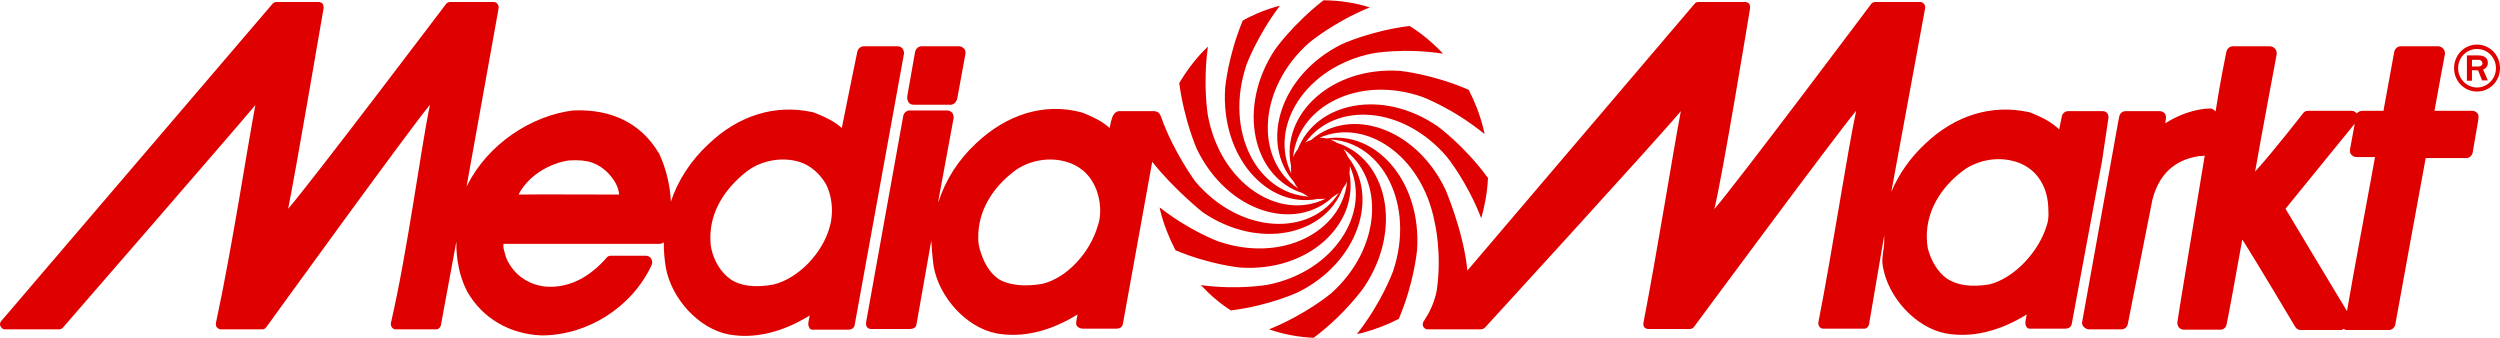 <?xml version="1.0" encoding="UTF-8" standalone="no"?>
<svg id="Media_Markt_Logo" xmlns="http://www.w3.org/2000/svg" xml:space="preserve" viewBox="0 0 740.1 100" baseProfile="tiny" version="1.1" y="0px" x="0px" xmlns:xlink="http://www.w3.org/1999/xlink">
<title>Media Markt® Logo</title>
<path d="m694.8 92.1c-4.4-7.3-17.1-28.4-18.2-30.3 1.5-1.8 17.3-21.3 20.5-25.2l-1.4 7.6c-0.1 0.6 0 1.2 0.4 1.6s0.9 0.7 1.5 0.7h5.5c-0.6 3.6-6.6 35.4-8.3 45.6m38.6-58.6c-0.4-0.4-0.9-0.7-1.5-0.7h-11.2c0.6-3.5 3.1-16.8 3.1-16.8v-0.3c0-0.5-0.2-0.9-0.5-1.3-0.4-0.4-0.9-0.7-1.5-0.7h-11.1c-0.9 0-1.7 0.7-1.9 1.6 0 0-2.7 14.9-3.2 17.5h-2.7-1.7-1.8c-0.7 0-1.3 0.3-1.7 0.8-0.4-0.5-0.9-0.8-1.6-0.8h-9.9-2.9c-0.5 0-1.1 0.2-1.4 0.6 0 0-9 11.6-14.3 17.4 1.6-9.2 6.4-34.8 6.4-34.8v-0.3c0-0.5-0.2-0.9-0.5-1.3-0.4-0.4-0.9-0.7-1.5-0.7h-11c-0.9 0-1.7 0.7-1.9 1.6-0.3 1.5-1.8 8.7-3.2 17.7 0 0 0-0.1-0.1-0.1-0.4-0.4-0.9-0.8-1.5-0.8-4.6 0.1-9.6 2-13.3 4.4l0.2-1.4c0.1-0.6-0.1-1.2-0.4-1.6-0.4-0.4-0.9-0.6-1.5-0.6h-10c-0.9 0-1.7 0.6-1.9 1.5l-0.3 1.5-10.7 59.4c-0.1 0.6 0.1 1.1 0.5 1.5s1 0.7 1.5 0.7h4.9 4.7c0.9 0 1.7-0.6 1.9-1.5l7.3-36.9c2.4-9.3 8.5-12.1 13.9-12.9 0.3 0 1.4 0 1.6-0.2-3.7 22.4-8.1 48.8-8.1 49.3-0.1 0.6 0.1 1.1 0.4 1.6 0.4 0.4 0.9 0.7 1.5 0.7h10.8c0.8 0 1.6-0.5 1.8-1.3 0.3-1.1 3.1-16.3 4.7-25.4 4 6.2 15.7 25.9 15.7 25.9 0.4 0.6 1 0.9 1.6 0.9h12c0.2 0 0.5-0.3 0.7-0.3 0.3 0.1 0.6 0.3 0.9 0.3h12.5c0.9 0 1.7-0.7 1.9-1.6 0 0 8.4-46.3 9-49.3h12c0.9 0 1.7-0.7 1.9-1.6l1.7-9.9v-0.3c0.1-0.7 0-1.1-0.3-1.5" fill="#DF0000"/>
<path d="m605.9 66.8c-2.4 7.9-9.7 15.6-17 17.4-5.6 0.9-9.6 0.2-12.5-1.7-3-2.1-4.8-5.6-5.7-9-0.2-1.2-0.3-2.3-0.3-3.5 0-7.3 3.8-14.3 10.9-19.6 4-2.9 9.6-4 14.4-2.8 2.7 0.6 6.5 2.3 8.8 6.6 1.3 2.3 1.9 5.3 1.9 8.1 0.1 1.6 0 3.1-0.5 4.5m-280.9 0c-2.3 8-9.1 15.4-16.3 17.2-5.4 1-10.2 0.4-13.1-1.4-3-2.1-4.6-5.5-5.6-9-0.4-1.6-0.4-2.3-0.4-3.5 0-7.3 3.8-14.3 10.9-19.6 4-2.9 9.6-4 14.4-2.8 2.7 0.6 6.5 2.3 8.8 6.6 1.3 2.3 2 5.3 2 8.1 0 1.5-0.2 3-0.7 4.4m299.2-32c0-0.5-0.1-0.9-0.4-1.3-0.4-0.5-0.9-0.6-1.5-0.6h-10c-0.9 0-1.7 0.6-1.9 1.5l-0.8 3.9c-2.2-2-4.4-3.3-7.6-4.6l-1-0.4c-0.1 0-0.2-0.1-0.4-0.1-10.9-2.4-21.8 0.9-30.7 9.4-4.5 4.2-7.8 9-10 14.2l10-54.3c0.1-0.4 0-1-0.3-1.3-0.3-0.4-0.7-0.6-1.1-0.6h-13.4c-0.4 0-0.8 0.2-1.1 0.5 0 0-40.1 53.5-46.5 60.8 2.3-8.9 10.6-59.5 10.6-59.5v-0.3c0-0.3-0.1-0.8-0.3-1-0.3-0.3-0.7-0.5-1.1-0.5h-14c-0.4 0-0.8 0.2-1.1 0.6l-67.2 78.9c-1.1-11.5-6.5-24-6.5-24-8.8-18.4-28.2-24.6-39.7-14.7-0.6 0.2-1.3 0.5-1.8 0.9 8.7-12.2 28.8-11.2 41.9 4.1 0 0 6 7.3 10.2 18.2 1.1-3.8 1.8-7.8 2-11.9-7-9.6-14.9-15.3-14.9-15.3-16.4-11.3-36-7.1-41.4 6.8-0.6 0.7-1 1.5-1.4 2.3 1.5-15 19.4-24.4 38.3-17.8 0 0 9.1 3.4 18.4 11-0.1-0.6-0.3-1.2-0.4-1.8-1-4-2.5-7.8-4.3-11.3-10.8-4.7-20.3-5.6-20.3-5.6-20.3-1.4-35.5 12.9-32.3 28.2v0.9c0 0.5 0 0.9 0.1 1.3-6.8-13.9 4.1-31.6 24.1-35.6 0 0 9.3-1.7 20.8 0.1-2.9-3.1-6.2-5.9-9.9-8.2-11.5 1.4-20.1 5.4-20.1 5.4-18.3 9.1-24.4 29.2-14.1 40.8 0.3 0.7 0.7 1.3 1.2 1.9-12.8-8.5-12.1-29.5 3.2-43.1 0 0 7.2-6.1 18-10.5-4.4-1.4-9.1-2.1-13.7-2.1-9 7-14.3 14.5-14.3 14.5-11.5 17.3-6.6 38 8.2 42.6l0.1 0.1 0.2 0.1c0.4 0.3 0.9 0.6 1.4 0.8-15.3-0.9-25-19.4-18.4-39 0 0 3.1-8.5 9.9-17.5-3.9 1-7.6 2.5-11 4.4-4.4 10.6-5.2 19.9-5.2 19.9-1.4 20.5 12.5 35.8 27.4 32.9h0.9c0.5 0 1 0 1.5-0.1-13.7 6.8-31.1-4.3-34.9-24.5 0 0-1.6-9.1 0-20.5-3.3 3.1-6.1 6.8-8.5 10.8 1.5 11.2 5.2 19.5 5.2 19.5 9 18.7 29.1 24.8 40.4 14.1h0.1l0.2-0.2c0.5-0.3 1-0.6 1.4-1-8.3 13.2-29.1 12.5-42.5-3.2 0 0-6.5-8.8-10.1-19-0.1-0.4-0.4-1-0.7-1.3-0.4-0.4-1-0.6-1.6-0.6h-10c-0.9 0-1.6 0.5-2.1 1.5 0 0-0.5 1.2-0.9 3.5-2.2-2-4.8-3.2-7.2-4.2 0 0-1.3-0.5-1.4-0.5-10.9-2.8-21.9 0.7-30.9 9.2-5.3 4.9-9 10.8-11.1 17.1 0 0-0.1 0.1-0.2 0.4l4.6-24.9c0.1-0.6-0.1-1.1-0.4-1.6-0.4-0.4-0.9-0.7-1.5-0.7h-11.1c-0.9 0-1.7 0.7-1.9 1.6l-11 61.1c-0.1 0.6 0 1.2 0.4 1.6s0.9 0.4 1.5 0.4h11.1c0.9 0 1.8-0.4 1.9-1.3l4.4-24.9c0 0.2 0.3 5.2 0.7 7.7 1.7 9.3 9.8 18.1 18.6 19.8 7.7 1.4 15.9-0.6 24-5.6-0.2 0.9-0.4 2.2-0.4 2.2v0.4c0 0.5 0.1 0.7 0.4 1 0.4 0.4 1 0.6 1.6 0.6h9.9c0.9 0 1.7-0.4 1.9-1.3l8.7-48.1c6.4 8.1 14.9 14.9 14.9 14.9 16.5 11.3 36.2 7 41.5-7 0.5-0.6 1-1.3 1.3-2.1-1.5 15-19.4 24.3-38.3 17.7 0 0-8.4-3.1-17.2-10 0.1 0.3 0.1 0.7 0.2 1 1 4.1 2.6 8 4.5 11.7 10.3 4.3 19.1 5.1 19.1 5.1 20.2 1.4 35.2-12.7 32.4-27.9 0.1-0.5 0.1-1 0.1-1.5v-0.6c6.3 13.8-4.6 31.2-24.3 35.1 0 0-8.8 1.6-19.8 0.1 2.6 2.8 5.6 5.4 8.9 7.5 11.4-1.4 19.9-5.4 19.9-5.4 17.9-8.9 24.1-28.4 14.7-40.1-0.3-0.8-0.8-1.6-1.3-2.3 12.3 8.7 11.4 29.4-3.7 42.8 0 0-7.4 6.2-18.3 10.6 4.3 1.5 8.7 2.3 13.2 2.5 9.5-7.1 15-15.1 15-15.1 11.5-17.3 6.7-37.9-8.1-42.6-0.6-0.4-1.2-0.7-1.9-1 15.4 0.8 25.1 19.4 18.5 39 0 0-3.3 9.2-10.7 18.6 0.6-0.1 1.2-0.3 1.8-0.4 3.7-1 7.3-2.4 10.6-4.1 4.6-10.8 5.4-20.4 5.4-20.4 1.4-20.2-12.1-35.3-26.7-33-0.6-0.1-1.2-0.2-1.8-0.2h-0.4c13.5-6 30.3 5.1 34.1 24.9 0 0 2.3 9.4 0.6 20.5-0.3 1.6-1 3.9-2.3 6.4-0.4 0.7-0.9 1.5-1.5 2.5 0 0 0 0.1-0.1 0.1-0.2 0.4-0.3 1-0.1 1.4 0.2 0.5 0.7 0.9 1.3 0.9h15.8c0.4 0 0.9-0.2 1.2-0.5 0 0 52-56.8 58-64.1-2.3 12-6.9 41.1-11.1 62.8v0.3c0 0.3 0.1 0.7 0.3 0.9 0.3 0.3 0.7 0.5 1.1 0.5h12.4c0.4 0 0.8-0.2 1.1-0.5 0 0 41.9-56.7 48.1-64.1-2.6 12.1-7 41.3-11.2 62.7v0.3c0 0.3 0.1 0.6 0.3 0.9 0.3 0.4 0.7 0.6 1.1 0.6h12.2c0.7 0 1.2-0.5 1.4-1.2l4.5-26.4v1.7c0 2.5-0.9 5-0.4 7.5 1.6 9.3 9.8 18.1 18.6 19.8 7.7 1.4 15.9-0.6 24-5.6-0.2 0.9-0.4 2.2-0.4 2.2v0.4c0 0.5 0.2 0.9 0.4 1.2 0.4 0.5 0.9 0.4 1.5 0.4h9.9c0.9 0 1.7-0.4 1.9-1.3l9-48.4 1.9-12.8z" fill="#DF0000"/>
<path d="m246.3 62.5c-0.1 2-0.2 2.9-0.6 4.4-2.1 8.1-9.4 15.5-16.6 17.3-5.6 1.1-10 0.4-12.8-1.5-3-2.1-4.9-5.5-5.7-9-0.3-1.4-0.3-2.4-0.3-3.5 0-7.3 4-14.3 11.1-19.7 4-2.9 9.6-4 14.4-2.8 2.7 0.6 6.1 2.5 8.6 6.6 1.2 2.2 1.9 5.1 1.9 8.2m-92.8-4.9c3-5.8 9.4-9.3 14.9-10.1 6-0.4 8.6 1 11.2 3.3 2.4 2.4 3.5 4.6 3.7 6.8-3.2 0-25.2-0.1-29.8 0m113.7-43.2c-0.4-0.5-0.9-0.7-1.5-0.7h-10c-0.9 0-1.7 0.7-1.9 1.6 0 0-3.5 17-4.6 22.6-2.2-2-4.8-3.2-7.3-4.2l-1-0.4c-0.1 0-0.2-0.1-0.4-0.1-10.9-2.4-21.8 0.9-30.7 9.4-5.3 4.9-9.1 10.8-11.2 17.1-0.2-5.3-1.7-10.5-3.5-14.3 0-0.1 0-0.1-0.1-0.1-5.2-8.8-14-13.1-25.3-12.6h-0.1c-12.5 1.6-25.1 10-31.2 22l-0.3 0.6 9.5-52.8c0.1-0.4 0-0.9-0.3-1.3s-0.7-0.6-1.1-0.6h-13c-0.4 0-0.8 0.2-1.1 0.5 0 0-40.4 53.4-46.8 60.7 1.9-9.1 10.5-59.4 10.5-59.4v-0.3c0-0.3-0.1-0.7-0.3-1-0.3-0.3-0.7-0.5-1.1-0.5h-12.6c-0.4 0-0.8 0.2-1.1 0.5l-80.3 93.9c-0.4 0.4-0.5 1-0.3 1.5s0.7 1 1.3 1h16.1c0.4 0 0.9-0.2 1.2-0.6 0 0 50.9-58.6 56.9-65.8-2.3 12-7 42.9-11.7 64.6v0.3c0 0.3 0.1 0.7 0.3 0.9 0.3 0.3 0.7 0.6 1.1 0.6h12.4c0.4 0 0.8-0.2 1.1-0.6 0 0 42.3-58.5 48.5-65.9-2.6 12.1-6.6 43.2-11.6 64.7v0.3c0 0.3 0.1 0.6 0.3 0.9 0.3 0.4 0.7 0.6 1.1 0.6h12c0.7 0 1.2-0.5 1.4-1.1l4.6-24.9c-0.1 5.3 1 10.6 3.2 14.8 4.5 7.9 12.5 12.6 22 13 13.7 0 26.8-8.4 32.6-20.8 0.3-0.6 0.2-1.3-0.1-1.9-0.4-0.6-1-0.9-1.6-0.9h-10.3c-0.6 0-1.1 0.2-1.4 0.7-4.9 5.5-10.3 8.4-16.3 8.5s-11.2-3.3-13.4-8.7c-0.1-0.2-0.2-0.7-0.2-0.7-0.3-1.1-0.6-2-0.6-2.7 0-0.2 0-0.4 0.1-0.6h46.1c0.5 0 1-0.2 1.3-0.5 0 2.5 0.2 5 0.6 7.5 1.7 9.3 9.8 18.1 18.6 19.8 7.7 1.4 15.9-0.6 24-5.6-0.2 0.9-0.4 2.2-0.4 2.2v0.4c0 0.5 0.2 0.9 0.4 1.2 0.4 0.5 0.9 0.4 1.5 0.4h9.9c0.9 0 1.7-0.4 1.9-1.3l14.6-80.3c0.1-0.6-0.1-1.1-0.4-1.6" fill="#DF0000"/>
<path d="m270.4 31h11.1c0.9 0 1.7-0.9 1.9-1.9l2.4-13.1c0.1-0.6 0-1.2-0.4-1.6s-0.9-0.7-1.5-0.7h-11.1c-0.9 0-1.7 0.7-1.9 1.7l-2.3 13c-0.1 0.6 0 1.4 0.4 1.9 0.2 0.4 0.8 0.7 1.4 0.7" fill="#DF0000"/>
<path d="m731.9 19.7h1.6c0.5 0 1.4-0.1 1.4-1 0-0.4-0.3-1-1.3-1h-1.8v2zm0 4.2h-1.6v-7.5h3.4c0.4 0 2.8 0 2.8 2.2 0 1.4-1 1.8-1.4 2l1.4 3.2h-1.7l-1.2-3h-1.8v3.1zm1.4 2c3.1 0 5.6-2.6 5.6-5.7 0-3.2-2.5-5.7-5.6-5.7s-5.6 2.5-5.6 5.7c0 3.1 2.5 5.7 5.6 5.7m0-12.7c3.7 0 6.8 3 6.8 7 0 3.8-3 6.9-6.8 6.9s-6.8-3.1-6.8-6.9c0-3.9 3-7 6.8-7" fill="#DF0000"/>
</svg>